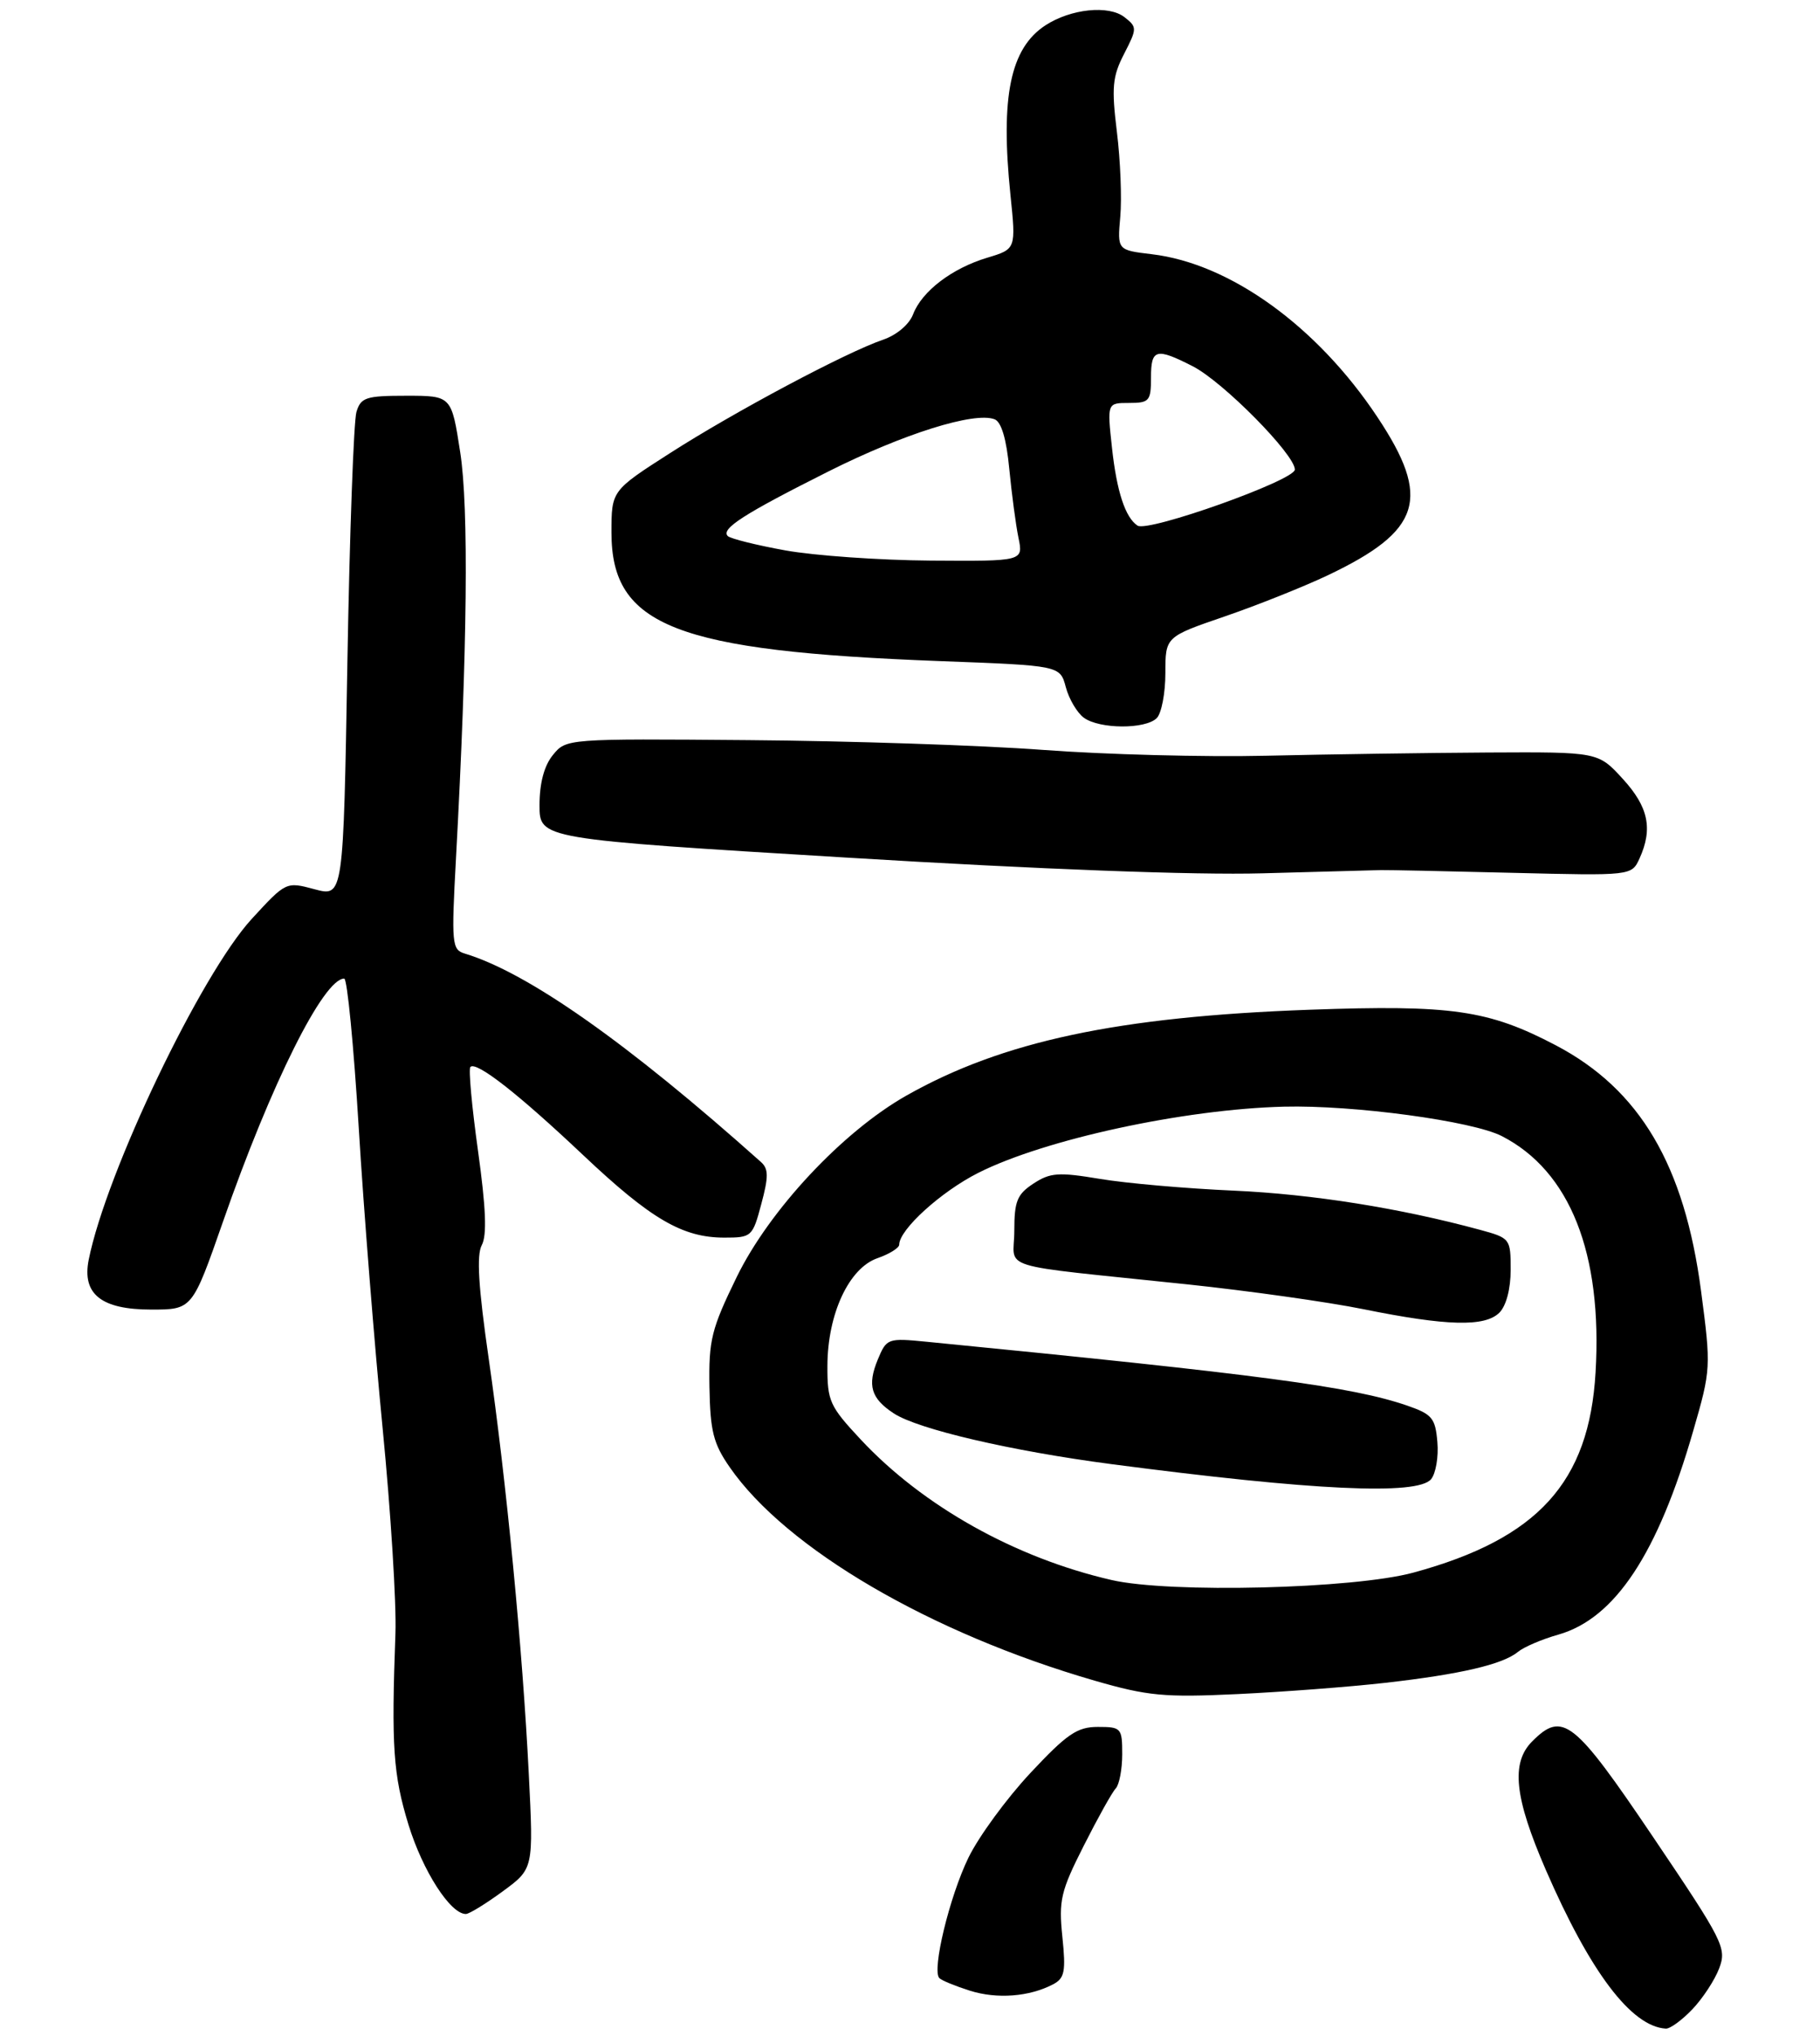 <?xml version="1.0" encoding="UTF-8" standalone="no"?>
<!DOCTYPE svg PUBLIC "-//W3C//DTD SVG 1.1//EN" "http://www.w3.org/Graphics/SVG/1.1/DTD/svg11.dtd" >
<svg xmlns="http://www.w3.org/2000/svg" xmlns:xlink="http://www.w3.org/1999/xlink" version="1.1" viewBox="0 0 253 283">
 <g >
 <path fill="currentColor"
d=" M 235.25 279.25 C 236.69 277.74 238.38 275.17 238.99 273.54 C 240.05 270.73 239.59 269.81 229.81 255.32 C 218.80 239.01 217.23 237.77 213.00 242.00 C 210.01 244.99 210.51 249.78 214.88 259.86 C 221.05 274.07 226.76 281.63 231.56 281.93 C 232.15 281.97 233.81 280.76 235.25 279.25 Z  M 146.38 275.78 C 148.00 274.93 148.18 274.00 147.68 269.17 C 147.16 264.10 147.45 262.84 150.65 256.52 C 152.60 252.66 154.60 249.07 155.10 248.55 C 155.59 248.03 156.00 245.89 156.00 243.80 C 156.00 240.15 155.87 240.00 152.61 240.00 C 149.74 240.00 148.32 240.97 143.23 246.41 C 139.93 249.94 136.06 255.23 134.63 258.16 C 131.99 263.58 129.51 273.84 130.58 274.91 C 130.90 275.24 132.81 276.02 134.83 276.66 C 138.61 277.85 143.09 277.50 146.38 275.78 Z  M 69.89 262.85 C 74.17 259.71 74.17 259.71 73.51 246.60 C 72.65 229.25 70.39 205.79 67.93 188.78 C 66.50 178.86 66.23 174.43 66.97 173.05 C 67.71 171.68 67.55 167.86 66.45 159.95 C 65.59 153.80 65.11 148.55 65.39 148.28 C 66.21 147.45 72.02 151.99 81.04 160.51 C 90.48 169.43 94.88 172.00 100.69 172.00 C 104.48 172.00 104.62 171.88 105.83 167.33 C 106.85 163.54 106.84 162.44 105.79 161.50 C 87.19 144.89 73.37 135.17 64.60 132.52 C 62.81 131.98 62.74 131.18 63.39 119.22 C 64.97 90.13 65.18 70.56 63.97 62.82 C 62.76 55.00 62.76 55.00 56.49 55.00 C 50.87 55.00 50.16 55.23 49.55 57.25 C 49.17 58.49 48.60 74.16 48.29 92.08 C 47.73 124.65 47.73 124.65 43.75 123.59 C 39.76 122.52 39.76 122.53 35.01 127.69 C 27.93 135.39 14.77 162.89 12.33 175.08 C 11.38 179.85 14.08 182.00 21.02 182.00 C 26.73 182.00 26.73 182.00 31.01 169.75 C 37.68 150.61 44.98 136.00 47.85 136.00 C 48.27 136.00 49.17 145.34 49.87 156.75 C 50.56 168.16 52.06 186.95 53.19 198.50 C 54.32 210.05 55.12 222.88 54.97 227.00 C 54.39 242.75 54.66 246.64 56.78 253.58 C 58.76 260.01 62.60 266.00 64.76 266.00 C 65.22 266.00 67.53 264.58 69.89 262.85 Z  M 192.50 233.88 C 202.95 232.70 208.89 231.32 211.00 229.58 C 211.82 228.90 214.36 227.81 216.64 227.17 C 224.51 224.92 230.46 215.93 235.38 198.84 C 237.84 190.34 237.86 190.01 236.47 179.46 C 234.17 161.92 227.96 151.41 216.27 145.27 C 206.91 140.36 201.80 139.62 182.04 140.33 C 155.40 141.29 139.34 144.71 126.00 152.26 C 117.13 157.28 106.95 168.16 102.40 177.50 C 98.89 184.70 98.51 186.22 98.62 192.76 C 98.73 198.90 99.16 200.63 101.44 203.91 C 109.29 215.24 129.33 226.96 152.16 233.57 C 159.54 235.70 161.82 235.92 172.00 235.44 C 178.32 235.14 187.55 234.44 192.50 233.88 Z  M 192.00 120.92 C 192.82 120.90 200.99 121.07 210.16 121.30 C 226.81 121.71 226.81 121.71 227.91 119.31 C 229.79 115.17 229.15 112.14 225.58 108.24 C 222.16 104.50 222.16 104.50 206.83 104.58 C 198.40 104.63 184.53 104.83 176.00 105.03 C 167.47 105.23 153.53 104.86 145.00 104.22 C 136.47 103.58 118.07 102.97 104.10 102.86 C 78.74 102.65 78.70 102.66 76.85 104.94 C 75.64 106.43 75.00 108.84 75.00 111.91 C 75.00 116.60 75.00 116.60 117.75 119.19 C 144.55 120.82 166.10 121.63 175.50 121.37 C 183.75 121.15 191.18 120.94 192.00 120.92 Z  M 160.80 99.80 C 161.46 99.14 162.00 96.33 162.00 93.55 C 162.00 88.50 162.00 88.50 170.25 85.67 C 174.79 84.11 181.23 81.54 184.56 79.96 C 197.60 73.76 199.01 69.29 191.47 57.96 C 183.09 45.34 170.99 36.62 160.11 35.33 C 155.32 34.76 155.32 34.76 155.73 30.13 C 155.96 27.58 155.75 22.27 155.26 18.33 C 154.50 12.14 154.64 10.64 156.26 7.49 C 158.08 3.95 158.08 3.77 156.32 2.39 C 154.13 0.67 148.85 1.22 145.31 3.53 C 140.44 6.73 139.06 13.42 140.46 27.06 C 141.24 34.61 141.24 34.61 137.26 35.81 C 132.34 37.28 128.15 40.48 126.93 43.68 C 126.39 45.09 124.66 46.56 122.76 47.21 C 117.62 48.96 102.11 57.22 93.16 62.96 C 85.00 68.19 85.00 68.19 85.00 74.02 C 85.00 87.01 93.92 90.49 130.76 91.88 C 147.36 92.50 147.36 92.50 148.16 95.50 C 148.60 97.15 149.73 99.06 150.67 99.75 C 152.85 101.34 159.23 101.37 160.80 99.80 Z  M 154.50 219.58 C 141.12 216.50 128.32 209.33 119.67 200.08 C 115.32 195.42 115.00 194.73 115.02 189.79 C 115.05 182.60 118.01 176.24 121.97 174.86 C 123.64 174.28 125.00 173.43 125.00 172.98 C 125.00 170.89 130.80 165.62 135.99 163.00 C 145.23 158.34 164.58 154.15 178.50 153.80 C 188.18 153.56 204.67 155.79 208.77 157.89 C 218.24 162.75 222.78 174.17 221.80 190.74 C 220.91 206.01 213.79 213.84 196.50 218.55 C 188.18 220.82 162.57 221.45 154.50 219.58 Z  M 198.94 205.57 C 199.59 204.78 199.99 202.46 199.81 200.41 C 199.53 197.09 199.09 196.55 195.63 195.35 C 187.96 192.71 175.27 191.03 128.89 186.48 C 123.38 185.94 123.25 185.99 122.02 188.95 C 120.54 192.54 121.07 194.35 124.25 196.43 C 127.61 198.63 140.55 201.65 154.50 203.48 C 182.56 207.16 197.05 207.84 198.94 205.57 Z  M 208.43 182.43 C 209.38 181.48 210.00 179.12 210.00 176.47 C 210.00 172.15 209.93 172.06 205.75 170.92 C 194.63 167.90 182.44 165.96 171.50 165.47 C 164.90 165.18 156.54 164.45 152.91 163.84 C 147.14 162.88 146.00 162.96 143.66 164.49 C 141.39 165.98 141.00 166.93 141.00 171.05 C 141.00 176.61 137.84 175.63 165.00 178.49 C 173.53 179.39 184.55 180.94 189.50 181.94 C 201.13 184.30 206.42 184.43 208.43 182.43 Z  M 109.16 76.49 C 105.13 75.76 101.53 74.86 101.17 74.50 C 100.17 73.50 103.41 71.42 115.14 65.53 C 125.60 60.28 135.44 57.19 138.26 58.27 C 139.20 58.63 139.91 61.02 140.30 65.16 C 140.64 68.65 141.21 72.96 141.58 74.75 C 142.25 78.00 142.25 78.00 129.38 77.91 C 122.29 77.86 113.20 77.22 109.16 76.49 Z  M 158.13 73.05 C 156.43 71.93 155.24 68.32 154.58 62.25 C 153.90 56.00 153.90 56.00 156.95 56.00 C 159.77 56.00 160.00 55.73 160.00 52.50 C 160.00 48.48 160.68 48.29 165.80 50.90 C 170.00 53.04 180.00 63.16 180.00 65.26 C 180.00 66.75 159.60 74.01 158.13 73.05 Z "/>
</g>
</svg>